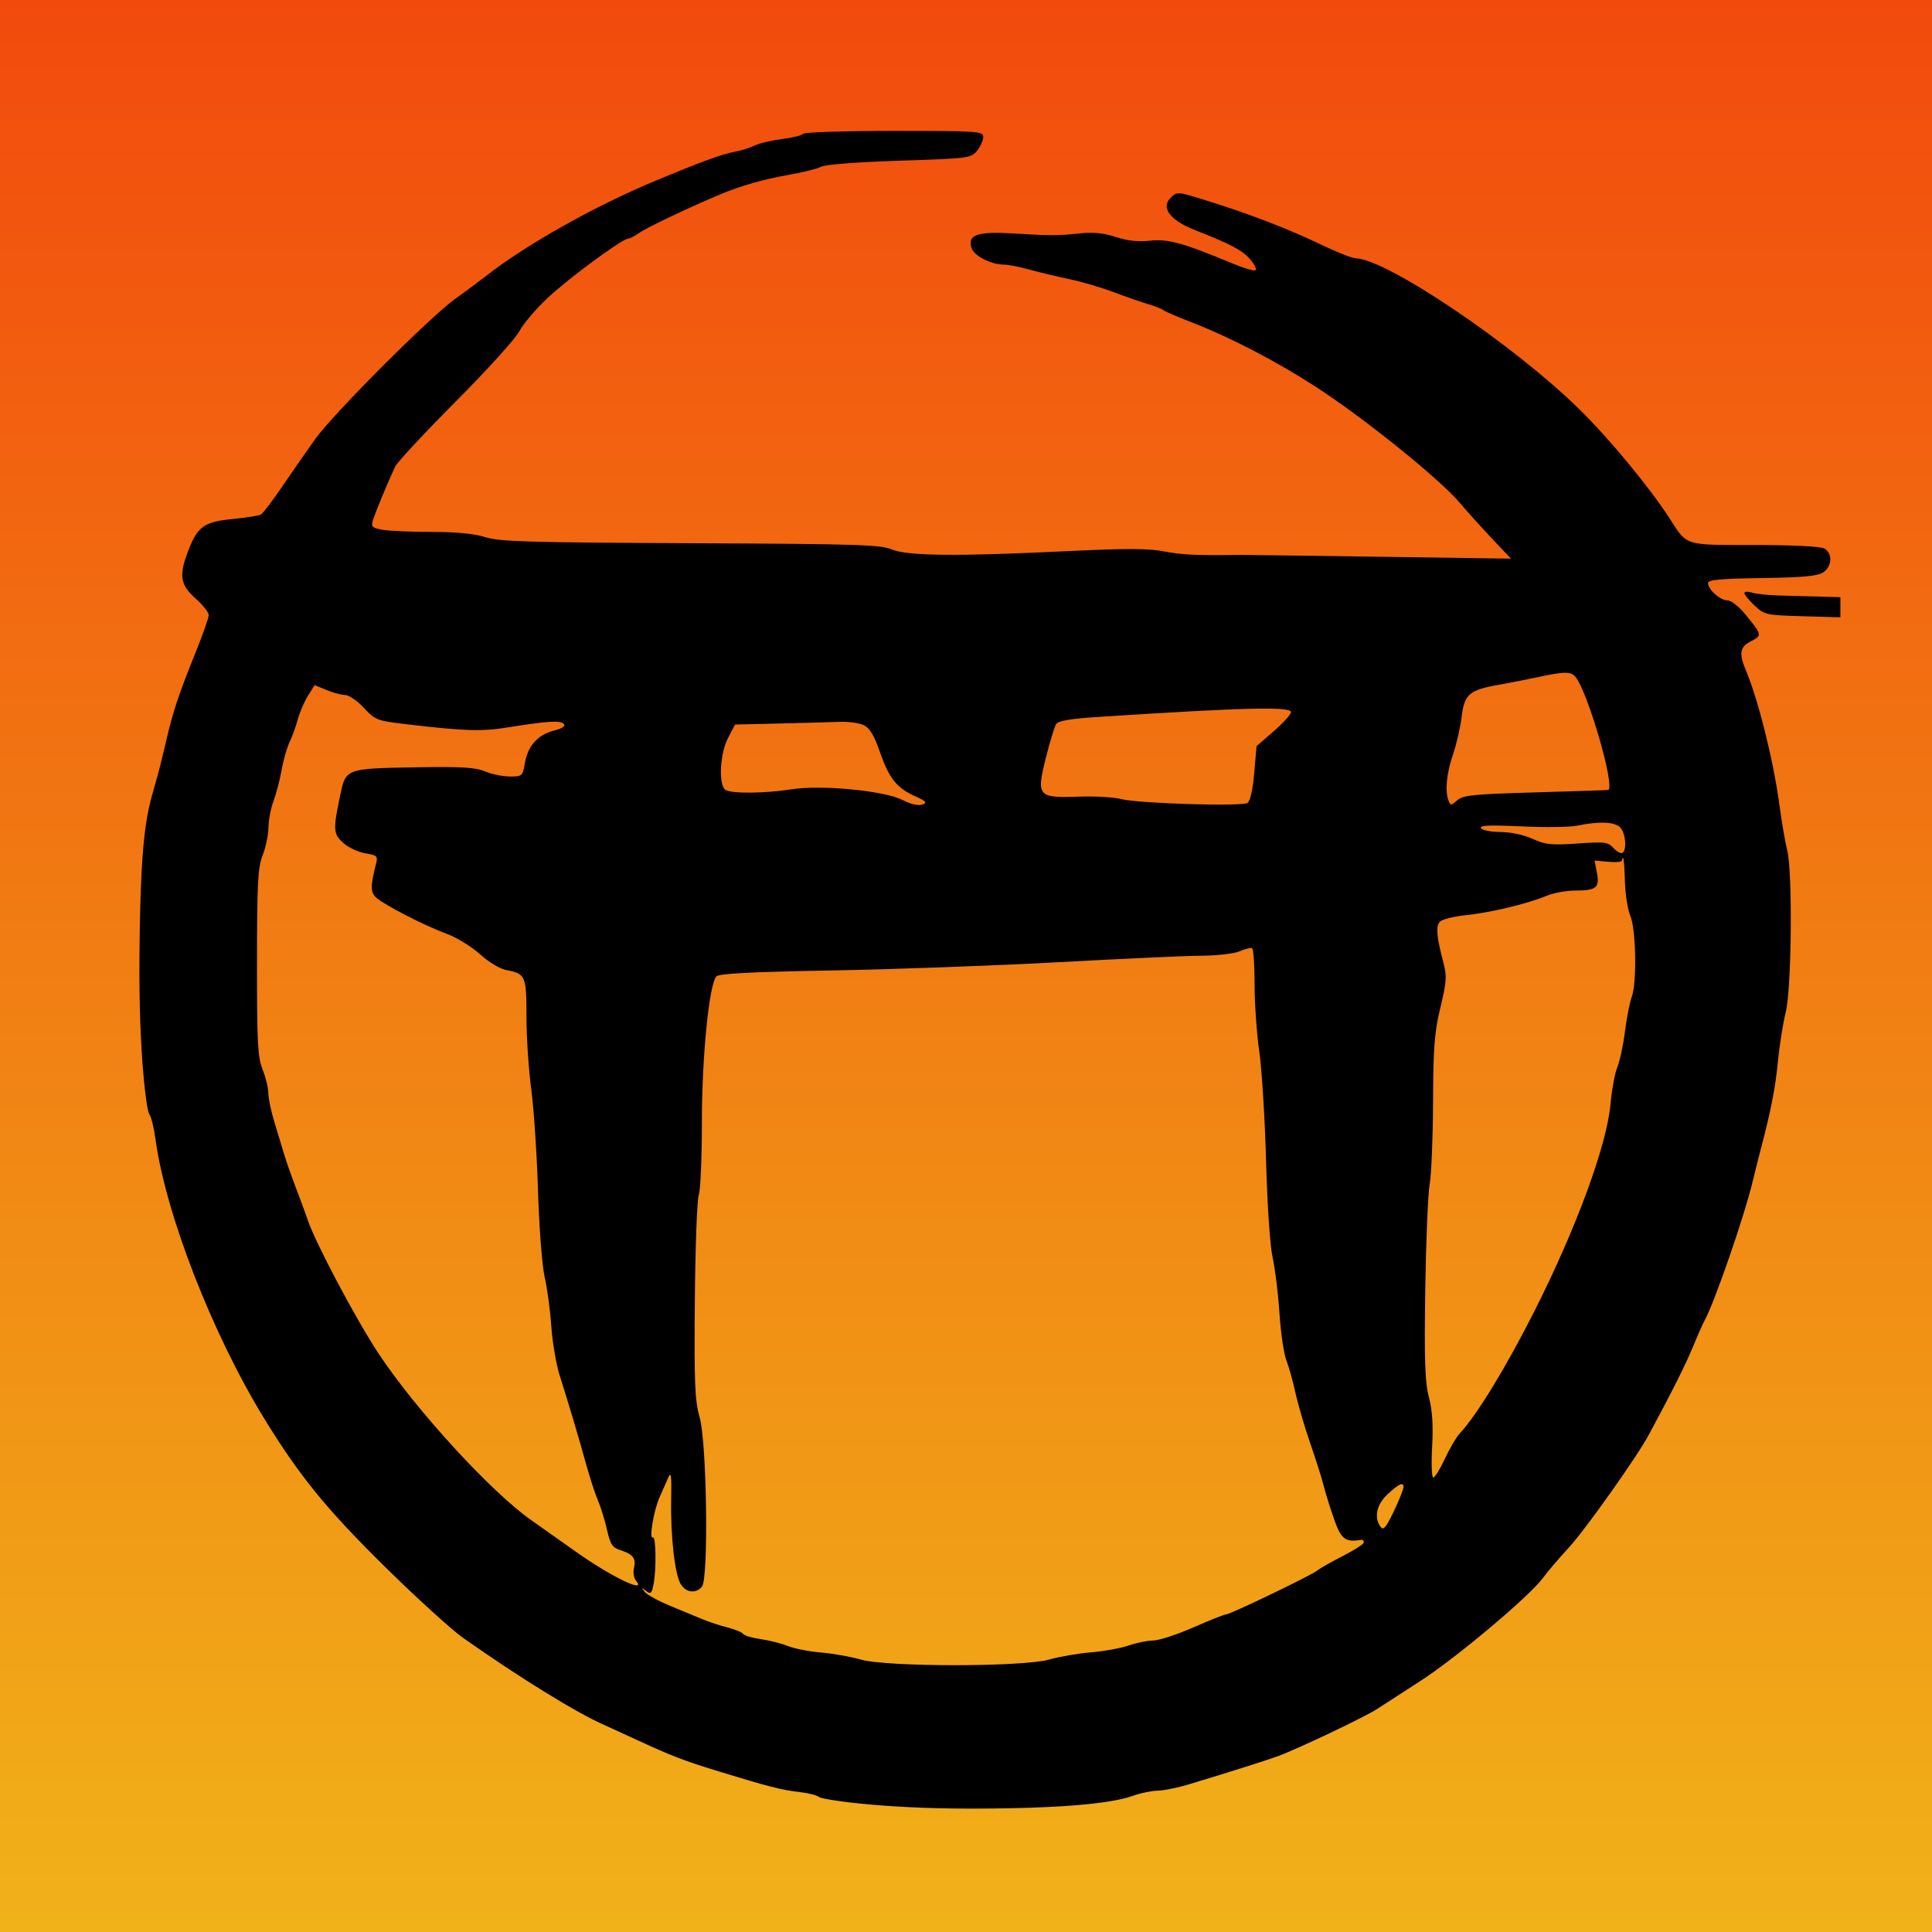 <?xml version="1.0" encoding="utf-8"?>
<svg width="1536px" height="1536px" id="svg2" version="1.1" viewBox="0 0 1536 1536" xmlns="http://www.w3.org/2000/svg" xmlns:xlink="http://www.w3.org/1999/xlink">
  <defs id="defs4">
    <linearGradient id="linearGradient4110">
      <stop style="stop-opacity: 1; stop-color: rgb(242, 74, 13);" offset="0" id="stop4112"/>
      <stop style="stop-opacity: 1; stop-color: rgb(240, 222, 30);" offset="1" id="stop4114"/>
    </linearGradient>
    <linearGradient id="linearGradient4116" x1="511.68" y1="0" x2="511.68" y2="1461.44" gradientUnits="userSpaceOnUse" gradientTransform="matrix(1.5, 0, 0, 1.502, 0, 0)" xlink:href="#linearGradient4110"/>
  </defs>
  <rect style="color: rgb(0, 0, 0); fill: url(#linearGradient4116); fill-opacity: 1; fill-rule: nonzero; stroke: none; stroke-width: 2; marker: none; visibility: visible; display: inline; overflow: visible;" id="rect4108" width="1536" height="1536">
    <title>Background gradient</title>
  </rect>
  <path d="M 638.458 106.385 C 637.669 107.644 630.199 109.513 621.86 110.54 C 613.522 111.566 603.739 113.868 600.118 115.657 C 596.498 117.446 589.393 119.677 584.328 120.618 C 573.964 122.544 557.692 128.486 521.178 143.679 C 472.481 163.942 417.528 194.888 385.668 219.986 C 381.327 223.405 370.67 231.301 361.987 237.533 C 341.74 252.06 265.16 328.743 250.606 349.061 C 244.478 357.615 232.94 374.198 224.97 385.912 C 216.997 397.626 209.169 408.005 207.577 408.975 C 205.985 409.944 195.85 411.59 185.059 412.633 C 162.315 414.826 157.11 418.522 149.703 437.73 C 142.104 457.444 143.23 464.91 155.434 475.771 C 161.223 480.925 165.959 486.869 165.959 488.981 C 165.959 491.094 161.351 504.221 155.721 518.152 C 142.793 550.137 137.625 565.387 133.087 584.953 C 131.103 593.508 128.282 605.173 126.819 610.876 C 118.17 644.587 111.763 647.49 110.874 761.04 C 110.261 839.382 116.757 883.466 118.607 885.664 C 120.12 887.461 122.359 896.357 123.585 905.435 C 131.637 965.036 168.751 1060.466 210.072 1127.804 C 238.031 1173.368 259.271 1199.489 305.276 1244.89 C 330.678 1269.956 359.159 1295.871 368.565 1302.476 C 414.115 1334.456 458.462 1361.791 480.394 1371.406 C 483.288 1372.676 494.537 1377.832 505.391 1382.863 C 533.64 1395.964 543.067 1399.601 571.172 1408.241 C 610.514 1420.337 621.558 1423.165 635.532 1424.725 C 642.708 1425.524 649.754 1427.336 651.188 1428.748 C 652.833 1430.368 697.362 1437.928 772.169 1437.904 C 868.683 1437.873 892.824 1430.542 901.394 1427.501 C 907.183 1425.446 915.742 1423.714 920.415 1423.652 C 925.089 1423.59 936.337 1421.29 945.412 1418.545 C 978.658 1408.487 1004.297 1400.379 1015.854 1396.265 C 1030.286 1391.127 1085.695 1364.783 1094.791 1358.732 C 1098.409 1356.327 1113.802 1346.37 1128.998 1336.605 C 1157.576 1318.239 1216.505 1268.671 1226.957 1254.206 C 1230.23 1249.677 1239.494 1238.811 1247.543 1230.057 C 1260.602 1215.862 1301.353 1158.348 1310.859 1140.703 C 1329.391 1106.296 1339.964 1085.229 1345.834 1070.995 C 1349.657 1061.728 1353.817 1052.313 1355.08 1050.074 C 1362.853 1036.267 1386.784 967.071 1393.565 938.792 C 1395.446 930.95 1398.217 919.869 1399.727 914.166 C 1407.871 883.394 1411.444 865.186 1413.465 844.176 C 1414.699 831.344 1417.507 813.608 1419.704 804.758 C 1424.435 785.706 1425.25 692.398 1420.833 675.681 C 1419.325 669.978 1416.525 653.647 1414.612 639.39 C 1409.921 604.455 1397.759 555.856 1387.829 532.373 C 1382.337 519.383 1383.327 514.261 1392.21 509.735 C 1401.04 505.235 1400.94 504.776 1387.592 488.393 C 1382.611 482.28 1376.349 477.376 1373.528 477.376 C 1367.736 477.376 1357.917 468.71 1357.917 463.601 C 1357.917 460.949 1367.423 460.055 1400.675 459.575 C 1433.028 459.109 1444.872 458.03 1449.353 455.148 C 1456.712 450.409 1457.175 439.68 1450.184 435.991 C 1447.185 434.41 1424.477 433.308 1394.928 433.308 C 1338.727 433.308 1341.492 434.164 1327.61 412.495 C 1311.98 388.105 1279.455 348.719 1255.703 325.428 C 1203.123 273.858 1102.638 206.035 1077.785 205.338 C 1074.946 205.257 1063.106 200.617 1051.473 195.026 C 1023.855 181.751 992.436 169.684 957.253 158.838 C 936.048 152.303 935.74 152.285 930.759 157.19 C 922.692 165.14 930.185 175.138 950.072 182.949 C 978.827 194.243 987.805 199.01 994.027 206.294 C 997.677 210.571 999.416 214.478 997.89 214.981 C 996.364 215.481 987.644 212.756 978.514 208.923 C 941.321 193.312 928.328 189.761 914.227 191.35 C 904.944 192.395 896.524 191.485 887.175 188.426 C 877.489 185.256 869.29 184.431 858.555 185.541 C 840.057 187.454 836.607 187.456 805.353 185.587 C 776.902 183.884 769 186.668 772.394 197.201 C 774.402 203.432 787.958 210.377 798.117 210.377 C 801.467 210.377 810.682 212.178 818.594 214.379 C 826.506 216.58 840.678 219.965 850.085 221.899 C 859.491 223.836 875.476 228.533 885.607 232.341 C 895.737 236.149 908.17 240.467 913.235 241.94 C 918.3 243.41 923.628 245.527 925.075 246.645 C 926.523 247.762 935.995 251.868 946.125 255.767 C 977.074 267.683 1013.664 286.599 1045.545 307.163 C 1083.361 331.558 1143.746 380.092 1160.099 399.239 C 1166.872 407.171 1178.912 420.518 1186.854 428.901 L 1201.297 444.146 L 1096.075 442.63 C 1038.206 441.795 988.489 441.147 985.594 441.189 C 951.827 441.671 939.321 441.09 925.52 438.402 C 912.909 435.944 895.79 435.893 848.769 438.176 C 760.875 442.443 721.487 442.06 708.976 436.81 C 699.977 433.036 681.279 432.46 548.806 431.875 C 419.909 431.304 397.009 430.63 385.908 427.076 C 377.28 424.313 363.303 422.929 343.808 422.911 C 327.757 422.895 310.154 422.154 304.692 421.265 C 296.148 419.873 294.977 418.882 296.311 414.165 C 297.856 408.711 308.281 383.46 314.093 371.095 C 315.769 367.53 337.459 344.2 362.29 319.25 C 387.124 294.3 409.852 269.22 412.797 263.517 C 415.744 257.815 425.645 246.069 434.802 237.414 C 451.471 221.661 494.873 189.639 499.56 189.639 C 500.928 189.639 504.872 187.586 508.324 185.077 C 513.745 181.134 547.541 165.073 572.487 154.582 C 588.78 147.728 607.32 142.437 626.944 139.041 C 638.082 137.113 649.725 134.199 652.82 132.569 C 656.18 130.798 681.271 128.859 715.117 127.757 C 770.126 125.966 771.936 125.736 776.731 119.9 C 779.449 116.595 781.672 111.686 781.672 108.992 C 781.672 104.313 778.533 104.096 710.784 104.096 C 671.794 104.096 639.248 105.125 638.458 106.385 M 1386.86 471.533 C 1386.86 472.788 1390.486 477.241 1394.92 481.428 C 1402.732 488.808 1403.898 489.067 1433.073 489.912 L 1463.167 490.783 L 1463.167 482.783 L 1463.167 474.784 L 1446.721 474.312 C 1437.678 474.05 1423.172 473.659 1414.489 473.441 C 1405.805 473.221 1396.038 472.189 1392.781 471.147 C 1389.523 470.102 1386.86 470.276 1386.86 471.533 M 1252.495 538.091 C 1262.297 549.725 1284.431 626.063 1278.576 628.031 C 1278.074 628.199 1252.032 629.076 1220.707 629.975 C 1171.1 631.401 1163.08 632.212 1158.541 636.261 C 1153.813 640.479 1153.176 640.518 1151.69 636.697 C 1148.677 628.964 1149.998 614.93 1155.158 599.869 C 1157.968 591.665 1161.073 578.18 1162.057 569.9 C 1164.185 552.006 1168.137 548.558 1191.121 544.525 C 1199.647 543.029 1213.724 540.271 1222.407 538.397 C 1243.673 533.804 1248.838 533.749 1252.495 538.091 M 274.466 552.55 C 277.35 552.55 284.015 557.141 289.275 562.751 C 298.54 572.635 299.616 573.045 323.834 575.881 C 369.099 581.182 382.806 581.627 402.772 578.455 C 435.499 573.252 445.224 572.599 448.079 575.411 C 449.958 577.262 447.474 578.978 440.085 580.938 C 427.271 584.339 419.63 593.072 417.23 607.062 C 415.536 616.941 415.065 617.356 405.492 617.356 C 400.009 617.356 391.094 615.534 385.684 613.307 C 377.727 610.03 366.884 609.414 328.878 610.067 C 275.795 610.982 274.974 611.272 270.817 630.711 C 264.676 659.433 264.836 662.793 272.693 669.968 C 276.732 673.659 284.676 677.449 290.349 678.393 C 299.929 679.987 300.537 680.599 298.903 686.968 C 294.398 704.546 294.467 709.497 299.277 713.758 C 306.034 719.744 337.524 735.899 354.983 742.332 C 363.029 745.301 375.004 752.634 381.587 758.63 C 388.539 764.96 397.32 770.245 402.522 771.228 C 417.822 774.118 418.559 775.816 418.559 808.113 C 418.559 824.286 420.251 850.096 422.317 865.473 C 424.385 880.848 426.821 917.341 427.732 946.569 C 428.658 976.255 430.992 1006.573 433.021 1015.263 C 435.02 1023.817 437.388 1041.314 438.286 1054.146 C 439.183 1066.977 442.125 1084.475 444.827 1093.029 C 452.692 1117.938 460.272 1143.412 466.043 1164.315 C 468.995 1175.008 473.21 1187.905 475.413 1192.975 C 477.615 1198.045 480.828 1208.451 482.551 1216.095 C 485.251 1228.074 486.772 1230.345 493.563 1232.538 C 503.38 1235.708 505.846 1239.099 503.988 1246.867 C 503.188 1250.211 503.912 1254.585 505.598 1256.588 C 514.803 1267.512 486.182 1253.758 457.673 1233.556 C 445.177 1224.701 429.192 1213.397 422.151 1208.435 C 390.128 1185.872 330.633 1120.911 301.016 1076.18 C 283.123 1049.151 250.504 987.632 244.662 969.899 C 243.489 966.334 239.413 955.253 235.603 945.273 C 231.795 935.292 227.48 923.044 226.015 918.054 C 224.552 913.064 221.094 901.666 218.337 892.726 C 215.579 883.785 213.321 873.141 213.321 869.074 C 213.321 865.004 211.285 856.572 208.796 850.335 C 204.883 840.534 204.275 828.939 204.315 765.113 C 204.354 701.78 205.001 689.614 208.84 679.891 C 211.306 673.654 213.374 663.739 213.437 657.857 C 213.5 651.978 215.316 642.501 217.471 636.798 C 219.626 631.095 222.515 620.013 223.891 612.172 C 225.265 604.33 228.085 594.415 230.159 590.138 C 232.232 585.861 235.195 577.695 236.742 571.992 C 238.287 566.289 241.934 557.813 244.841 553.157 L 250.133 544.693 L 259.676 548.621 C 264.926 550.783 271.58 552.55 274.466 552.55 M 1026.379 566.16 C 1026.381 567.943 1020.224 574.748 1012.699 581.285 L 999.019 593.171 L 997.14 614.691 C 995.972 628.088 993.935 637.036 991.744 638.397 C 987.026 641.329 904.491 638.765 891.359 635.281 C 885.638 633.765 870.498 632.896 857.713 633.355 C 825.017 634.522 823.814 633.112 831.474 602.567 C 834.645 589.923 838.31 577.871 839.615 575.785 C 841.362 572.995 850.535 571.44 874.324 569.898 C 989.012 562.471 1026.379 561.551 1026.379 566.16 M 686.847 576.593 C 691.52 578.924 695.07 584.873 699.585 597.943 C 706.784 618.774 712.965 626.507 727.679 633.104 C 736.428 637.023 737.346 638.104 733.254 639.649 C 730.226 640.795 724.221 639.406 717.52 636.007 C 702.79 628.542 652.67 623.769 628.896 627.569 C 608.536 630.825 581.718 631.072 576.879 628.052 C 571.103 624.443 572.235 599.441 578.739 586.879 L 584.357 576.031 L 619.208 575.225 C 638.374 574.784 659.977 574.183 667.213 573.892 C 674.449 573.602 683.284 574.818 686.847 576.593 M 1288.002 657.72 C 1292.409 662.064 1293.656 675.746 1289.857 678.058 C 1288.602 678.823 1285.41 677.089 1282.76 674.206 C 1278.361 669.416 1275.885 669.105 1254.122 670.619 C 1233.364 672.062 1228.777 671.585 1218.46 666.906 C 1211.403 663.708 1201.099 661.515 1192.961 661.481 C 1185.448 661.45 1178.455 660.073 1177.418 658.422 C 1176.01 656.177 1184.096 655.822 1209.496 657.007 C 1228.175 657.88 1248.193 657.616 1253.982 656.418 C 1271.23 652.854 1283.539 653.326 1288.002 657.72 M 1291.87 700.634 C 1292.13 710.795 1294.072 723.186 1296.185 728.169 C 1300.732 738.887 1301.445 781.846 1297.256 792.699 C 1295.73 796.652 1293.335 808.898 1291.933 819.91 C 1290.533 830.924 1287.775 843.805 1285.807 848.536 C 1283.842 853.267 1281.402 866.469 1280.389 877.875 C 1277.516 910.202 1253.53 975.617 1220.492 1041.231 C 1197.694 1086.507 1174.189 1125.074 1160.481 1139.697 C 1157.805 1142.554 1152.5 1151.593 1148.69 1159.787 C 1144.882 1167.981 1140.749 1174.684 1139.502 1174.684 C 1138.254 1174.684 1137.844 1163.706 1138.591 1150.286 C 1139.536 1133.253 1138.762 1121.321 1136.026 1110.755 C 1132.887 1098.639 1132.308 1081.668 1133.121 1025.631 C 1133.681 987.137 1135.263 949.226 1136.639 941.384 C 1138.012 933.543 1139.225 904.012 1139.331 875.759 C 1139.491 832.677 1140.433 820.615 1145.169 800.982 C 1150.087 780.607 1150.4 776.008 1147.598 765.51 C 1142.233 745.409 1141.422 736.702 1144.567 732.969 C 1146.217 731.012 1155.523 728.601 1165.251 727.614 C 1184.864 725.62 1214.534 718.507 1229.559 712.195 C 1234.94 709.935 1245.004 708.066 1251.924 708.045 C 1269.201 707.991 1271.885 705.844 1269.609 693.899 L 1267.751 684.142 L 1278.629 685.166 C 1284.61 685.726 1289.504 685.28 1289.504 684.173 C 1289.504 683.066 1289.93 682.162 1290.451 682.162 C 1290.97 682.162 1291.609 690.475 1291.87 700.634 M 997.435 782.432 C 997.435 797.49 999.119 821.626 1001.179 836.067 C 1003.237 850.506 1005.668 889.734 1006.584 923.239 C 1007.542 958.35 1009.739 990.745 1011.773 999.709 C 1013.712 1008.264 1016.148 1028.094 1017.185 1043.777 C 1018.222 1059.46 1020.682 1076.374 1022.653 1081.364 C 1024.624 1086.354 1027.892 1098.019 1029.915 1107.287 C 1031.939 1116.554 1037.235 1134.634 1041.685 1147.466 C 1046.134 1160.298 1050.936 1175.462 1052.357 1181.165 C 1053.778 1186.868 1057.499 1198.826 1060.627 1207.735 C 1066.292 1223.877 1069.405 1226.249 1082.293 1224.243 C 1083.38 1224.074 1084.266 1224.984 1084.266 1226.267 C 1084.266 1227.548 1076.867 1232.351 1067.821 1236.942 C 1058.777 1241.533 1049.6 1246.743 1047.429 1248.519 C 1042.621 1252.454 977.961 1283.558 974.588 1283.558 C 973.264 1283.558 961.584 1288.206 948.628 1293.888 C 935.674 1299.567 921.376 1304.233 916.855 1304.257 C 912.332 1304.277 903.578 1306.053 897.4 1308.199 C 891.222 1310.348 877.752 1312.806 867.467 1313.664 C 857.184 1314.522 842.257 1317.083 834.297 1319.354 C 813.263 1325.357 705.103 1325.389 684.316 1319.398 C 676.356 1317.104 662.147 1314.584 652.741 1313.799 C 643.334 1313.013 631.493 1310.698 626.428 1308.653 C 621.363 1306.608 611.622 1304.14 604.781 1303.168 C 597.942 1302.198 591.675 1300.337 590.856 1299.031 C 590.038 1297.727 584.386 1295.394 578.297 1293.846 C 572.209 1292.296 563.673 1289.52 559.331 1287.674 C 554.99 1285.829 543.441 1281.054 533.669 1277.064 C 523.896 1273.075 514.424 1267.947 512.619 1265.669 C 509.769 1262.071 509.9 1261.957 513.605 1264.806 C 517.302 1267.649 518.094 1266.999 519.526 1259.945 C 521.912 1248.182 521.557 1220.808 519.036 1222.342 C 515.776 1224.328 519.778 1200.516 524.433 1190.238 C 526.691 1185.248 529.79 1178.249 531.319 1174.684 C 533.516 1169.565 533.997 1173.101 533.616 1191.534 C 533.006 1221.059 536.495 1252.026 541.283 1259.58 C 545.557 1266.322 553.256 1267.175 558.087 1261.441 C 563.483 1255.033 561.968 1146.665 556.197 1126.578 C 552.427 1113.443 551.869 1099.785 552.422 1033.815 C 552.777 991.269 554.182 953.573 555.542 950.047 C 556.903 946.522 558.013 920.677 558.013 892.611 C 558.008 840.344 563.757 782.47 569.572 776.249 C 571.677 773.996 597.382 772.685 661.95 771.531 C 711.155 770.652 792.384 767.682 842.457 764.931 C 892.532 762.178 943.447 759.877 955.601 759.812 C 967.844 759.747 981.221 758.174 985.594 756.284 C 989.936 754.407 994.375 753.362 995.461 753.961 C 996.548 754.56 997.435 767.371 997.435 782.432 M 1115.841 1182.132 C 1115.841 1185.344 1105.182 1209.016 1101.925 1213.042 C 1099.693 1215.797 1098.812 1215.797 1097.038 1213.042 C 1092.302 1205.687 1094.802 1195.674 1103.343 1187.788 C 1112.026 1179.773 1115.841 1178.044 1115.841 1182.132" stroke="none" fill-rule="evenodd" style="">
    <title>Logo</title>
  </path>
  <g style="visibility: hidden;" transform="matrix(1.5, 0, 0, 1.5, 0.018, 0.009)">
    <title>Guides</title>
    <path d="M 352.204 -0 L 671.796 -0 C 773.211 -0 823.919 -0 878.504 17.26 C 938.101 38.951 985.049 85.899 1006.74 145.496 C 1024 200.081 1024 250.789 1024 352.204 L 1024 671.796 C 1024 773.211 1024 823.919 1006.74 878.504 C 985.049 938.101 938.101 985.049 878.504 1006.74 C 823.919 1024 773.211 1024 671.796 1024 L 352.204 1024 C 250.789 1024 200.081 1024 145.496 1006.74 C 85.899 985.049 38.951 938.101 17.26 878.504 C 0 823.919 0 773.211 0 671.796 L 0 352.204 C 0 250.789 0 200.081 17.26 145.496 C 38.951 85.899 85.899 38.951 145.496 17.26 C 200.081 -0 250.789 -0 352.204 -0 L 352.204 -0" id="path5" style="fill: none; stroke: rgb(0, 0, 0); stroke-opacity: 1;">
      <title>Outline</title>
    </path>
    <g id="layer6" style="display: inline;">
      <title>Corners</title>
      <path style="color: rgb(0, 0, 0); fill: rgb(255, 255, 255); fill-opacity: 1; fill-rule: nonzero; stroke: none; stroke-width: 2; marker: none; display: inline; overflow: visible;" d="m -0.035,708.406 c 0.056,38.758 0.616,71.022 3.489,100.185 0.876,8.89 2.023,17.507 3.365,25.913 2.729,17.101 6.252,30.632 10.625,44.629 0.983,3.147 2.344,6.009 3.547,8.898 4.954,11.9 10.442,22.625 16.752,32.231 7.482,11.39 16.591,23.442 26.69,33.796 11.282,11.566 22.163,20.606 34.238,28.786 7.754,5.252 15.168,9.81 23.655,13.919 3.343,1.619 6.784,3.258 10.455,4.875 6.011,2.647 12.647,5.24 20.382,7.431 16.339,4.627 37.836,9.506 66.674,11.786 26.049,2.06 58.072,3.218 99.208,3.175 l -319.082,0 z" id="path4146"/>
      <path style="color: rgb(0, 0, 0); fill: rgb(255, 255, 255); fill-opacity: 1; fill-rule: nonzero; stroke: none; stroke-width: 2; marker: none; display: inline; overflow: visible;" d="m 1024,708.375 c -0.028,33.525 -0.364,57.519 -2.187,86.13 -2.143,33.631 -7.677,62.031 -16.131,85.827 -5.158,14.519 -11.404,27.324 -18.63,38.558 -10.393,16.158 -22.651,31.168 -36.895,44.464 -6.864,6.408 -13.969,11.816 -21.919,17.502 -10.374,7.42 -20.225,13.062 -32.182,18.638 -10.69,4.986 -23.165,9.5 -39.906,13.451 -11.585,2.734 -25.212,5.338 -41.704,7.074 -27.233,2.867 -62.178,3.412 -108.259,3.98 L 1024,1024 z" id="path4146-5"/>
      <path style="color: rgb(0, 0, 0); fill: rgb(255, 255, 255); fill-opacity: 1; fill-rule: nonzero; stroke: none; stroke-width: 2; marker: none; display: inline; overflow: visible;" d="m 1023.957,318.263 c 0.184,-39.141 -0.3,-73.559 -3.476,-103.941 -1.411,-13.5 -3.854,-26.31 -5.955,-38.188 -3.619,-20.458 -10.117,-38.447 -17.297,-52.709 -2.127,-4.226 -3.907,-7.555 -5.778,-10.817 -1.498,-2.612 -3.054,-5.182 -4.893,-8.136 -1.96,-3.148 -3.873,-6.196 -5.993,-9.197 C 974.885,87.233 968.403,79.35 961.655,72.083 951.59,61.242 940.401,51.101 927.773,42.698 909.733,30.694 894.472,21.39 866.087,13.615 853.187,10.081 837.403,6.746 817.428,4.388 790.091,1.161 754.657,0.081 706.188,0 L 1024,0 z" id="path4146-5-3"/>
      <path style="color: rgb(0, 0, 0); fill: rgb(255, 255, 255); fill-opacity: 1; fill-rule: nonzero; stroke: none; stroke-width: 2; marker: none; display: inline; overflow: visible;" d="M 0,318.48 C 0.044,264.215 1.952,215.427 8.798,178.458 14.755,146.294 24.641,123.979 37.89,103.38 53.291,79.435 73.015,58.195 97.25,42.031 111.804,32.324 124.486,25.31 143.391,18.055 153.253,14.271 164.742,11.469 178.089,8.873 208.323,2.991 250.7,-0.293 319.082,0 L 0,0 z" id="path4146-5-3-7"/>
    </g>
    <g id="layer2" style="display: inline;" transform="matrix(1, 0, 0, 1, 0, -2.205)">
      <title>Grid</title>
      <path style="color: rgb(0, 0, 0); fill: none; stroke: rgb(0, 0, 0); stroke-width: 2; stroke-linecap: butt; stroke-linejoin: miter; stroke-miterlimit: 4; stroke-opacity: 1; stroke-dasharray: none; stroke-dashoffset: 0; marker: none; display: inline; overflow: visible;" d="m 0.998,321.035 0,386.277" id="path4024"/>
      <path style="color: rgb(0, 0, 0); fill: none; stroke: rgb(0, 0, 0); stroke-width: 1.006; stroke-linecap: butt; stroke-linejoin: miter; stroke-miterlimit: 4; stroke-opacity: 1; stroke-dasharray: none; stroke-dashoffset: 0; marker: none; display: inline; overflow: visible;" id="path3129" d="m 600.321,298.862 a 138,138 0 1 1 -276,0 138,138 0 1 1 276,0 z" transform="matrix(1.989,0,0,1.988,-407.91,-80.586)"/>
      <path style="color: rgb(0, 0, 0); fill: none; stroke: rgb(0, 0, 0); stroke-width: 0.621; stroke-linecap: butt; stroke-linejoin: miter; stroke-miterlimit: 4; stroke-opacity: 1; stroke-dasharray: none; stroke-dashoffset: 0; marker: none; display: inline; overflow: visible;" id="path3129-9" d="m 600.321,298.862 a 138,138 0 1 1 -276,0 138,138 0 1 1 276,0 z" transform="matrix(3.222,0,0,3.221,-977.389,-448.559)"/>
      <path style="color: rgb(0, 0, 0); fill: none; stroke: rgb(0, 0, 0); stroke-width: 2; stroke-linecap: butt; stroke-linejoin: miter; stroke-miterlimit: 4; stroke-opacity: 1; stroke-dasharray: none; stroke-dashoffset: 0; marker: none; display: inline; overflow: visible;" d="M 67.352,69.49 956.562,958.705" id="path4011"/>
      <path style="color: rgb(0, 0, 0); fill: none; stroke: rgb(0, 0, 0); stroke-width: 2; stroke-linecap: butt; stroke-linejoin: miter; stroke-miterlimit: 4; stroke-opacity: 1; stroke-dasharray: none; stroke-dashoffset: 0; marker: none; display: inline; overflow: visible;" d="m 0.998,707.312 1022.003,0" id="path4028"/>
      <path style="color: rgb(0, 0, 0); fill: none; stroke: rgb(0, 0, 0); stroke-width: 2; stroke-linecap: butt; stroke-linejoin: miter; stroke-miterlimit: 4; stroke-opacity: 1; stroke-dasharray: none; stroke-dashoffset: 0; marker: none; display: inline; overflow: visible;" d="m 0.998,513.693 1022.003,0" id="path4030"/>
      <path style="color: rgb(0, 0, 0); fill: none; stroke: rgb(0, 0, 0); stroke-width: 2; stroke-linecap: butt; stroke-linejoin: miter; stroke-miterlimit: 4; stroke-opacity: 1; stroke-dasharray: none; stroke-dashoffset: 0; marker: none; display: inline; overflow: visible;" d="m 0.998,321.035 1022.003,0" id="path4032"/>
      <path style="color: rgb(0, 0, 0); fill: none; stroke: rgb(0, 0, 0); stroke-width: 2; stroke-linecap: butt; stroke-linejoin: miter; stroke-miterlimit: 4; stroke-opacity: 1; stroke-dasharray: none; stroke-dashoffset: 0; marker: none; display: inline; overflow: visible;" d="m 319.082,1026.205 0,-1024" id="path4034"/>
      <path style="color: rgb(0, 0, 0); fill: none; stroke: rgb(0, 0, 0); stroke-width: 2; stroke-linecap: butt; stroke-linejoin: miter; stroke-miterlimit: 4; stroke-opacity: 1; stroke-dasharray: none; stroke-dashoffset: 0; marker: none; display: inline; overflow: visible;" d="m 511.68,2.205 0,1024" id="path4036"/>
      <path style="color: rgb(0, 0, 0); fill: none; stroke: rgb(0, 0, 0); stroke-width: 2; stroke-linecap: butt; stroke-linejoin: miter; stroke-miterlimit: 4; stroke-opacity: 1; stroke-dasharray: none; stroke-dashoffset: 0; marker: none; display: inline; overflow: visible;" d="m 706.188,1026.205 0,-1024" id="path4038"/>
      <path style="color: rgb(0, 0, 0); fill: none; stroke: rgb(0, 0, 0); stroke-width: 2; stroke-linecap: butt; stroke-linejoin: miter; stroke-miterlimit: 4; stroke-opacity: 1; stroke-dasharray: none; stroke-dashoffset: 0; marker: none; display: inline; overflow: visible;" d="M 67.352,958.705 956.562,69.49" id="path4001"/>
      <path style="color: rgb(0, 0, 0); fill: none; stroke: rgb(0, 0, 0); stroke-width: 2; stroke-linecap: butt; stroke-linejoin: miter; stroke-miterlimit: 4; stroke-opacity: 1; stroke-dasharray: none; stroke-dashoffset: 0; marker: none; display: inline; overflow: visible;" d="m 956.562,69.49 0,889.215" id="path4003"/>
      <path style="color: rgb(0, 0, 0); fill: none; stroke: rgb(0, 0, 0); stroke-width: 2; stroke-linecap: butt; stroke-linejoin: miter; stroke-miterlimit: 4; stroke-opacity: 1; stroke-dasharray: none; stroke-dashoffset: 0; marker: none; display: inline; overflow: visible;" d="m 67.352,69.49 889.211,0" id="path4009"/>
      <path style="color: rgb(0, 0, 0); fill: none; stroke: rgb(0, 0, 0); stroke-width: 2; stroke-linecap: butt; stroke-linejoin: miter; stroke-miterlimit: 4; stroke-opacity: 1; stroke-dasharray: none; stroke-dashoffset: 0; marker: none; display: inline; overflow: visible;" d="m 67.352,958.705 0,-889.215" id="path4007"/>
      <path style="color: rgb(0, 0, 0); fill: none; stroke: rgb(0, 0, 0); stroke-width: 2; stroke-linecap: butt; stroke-linejoin: miter; stroke-miterlimit: 4; stroke-opacity: 1; stroke-dasharray: none; stroke-dashoffset: 0; marker: none; display: inline; overflow: visible;" d="m 956.562,958.705 -889.211,-3e-5" id="path4005"/>
      <path style="color: rgb(0, 0, 0); fill: none; stroke: rgb(0, 0, 0); stroke-width: 1.429; stroke-linecap: butt; stroke-linejoin: miter; stroke-miterlimit: 4; stroke-opacity: 1; stroke-dasharray: none; stroke-dashoffset: 0; marker: none; display: inline; overflow: visible;" id="path3129-7" d="m 600.321,298.862 a 138,138 0 1 1 -276,0 138,138 0 1 1 276,0 z" transform="matrix(1.403,0,0,1.396,-135.797,96.57)"/>
    </g>
  </g>
</svg>